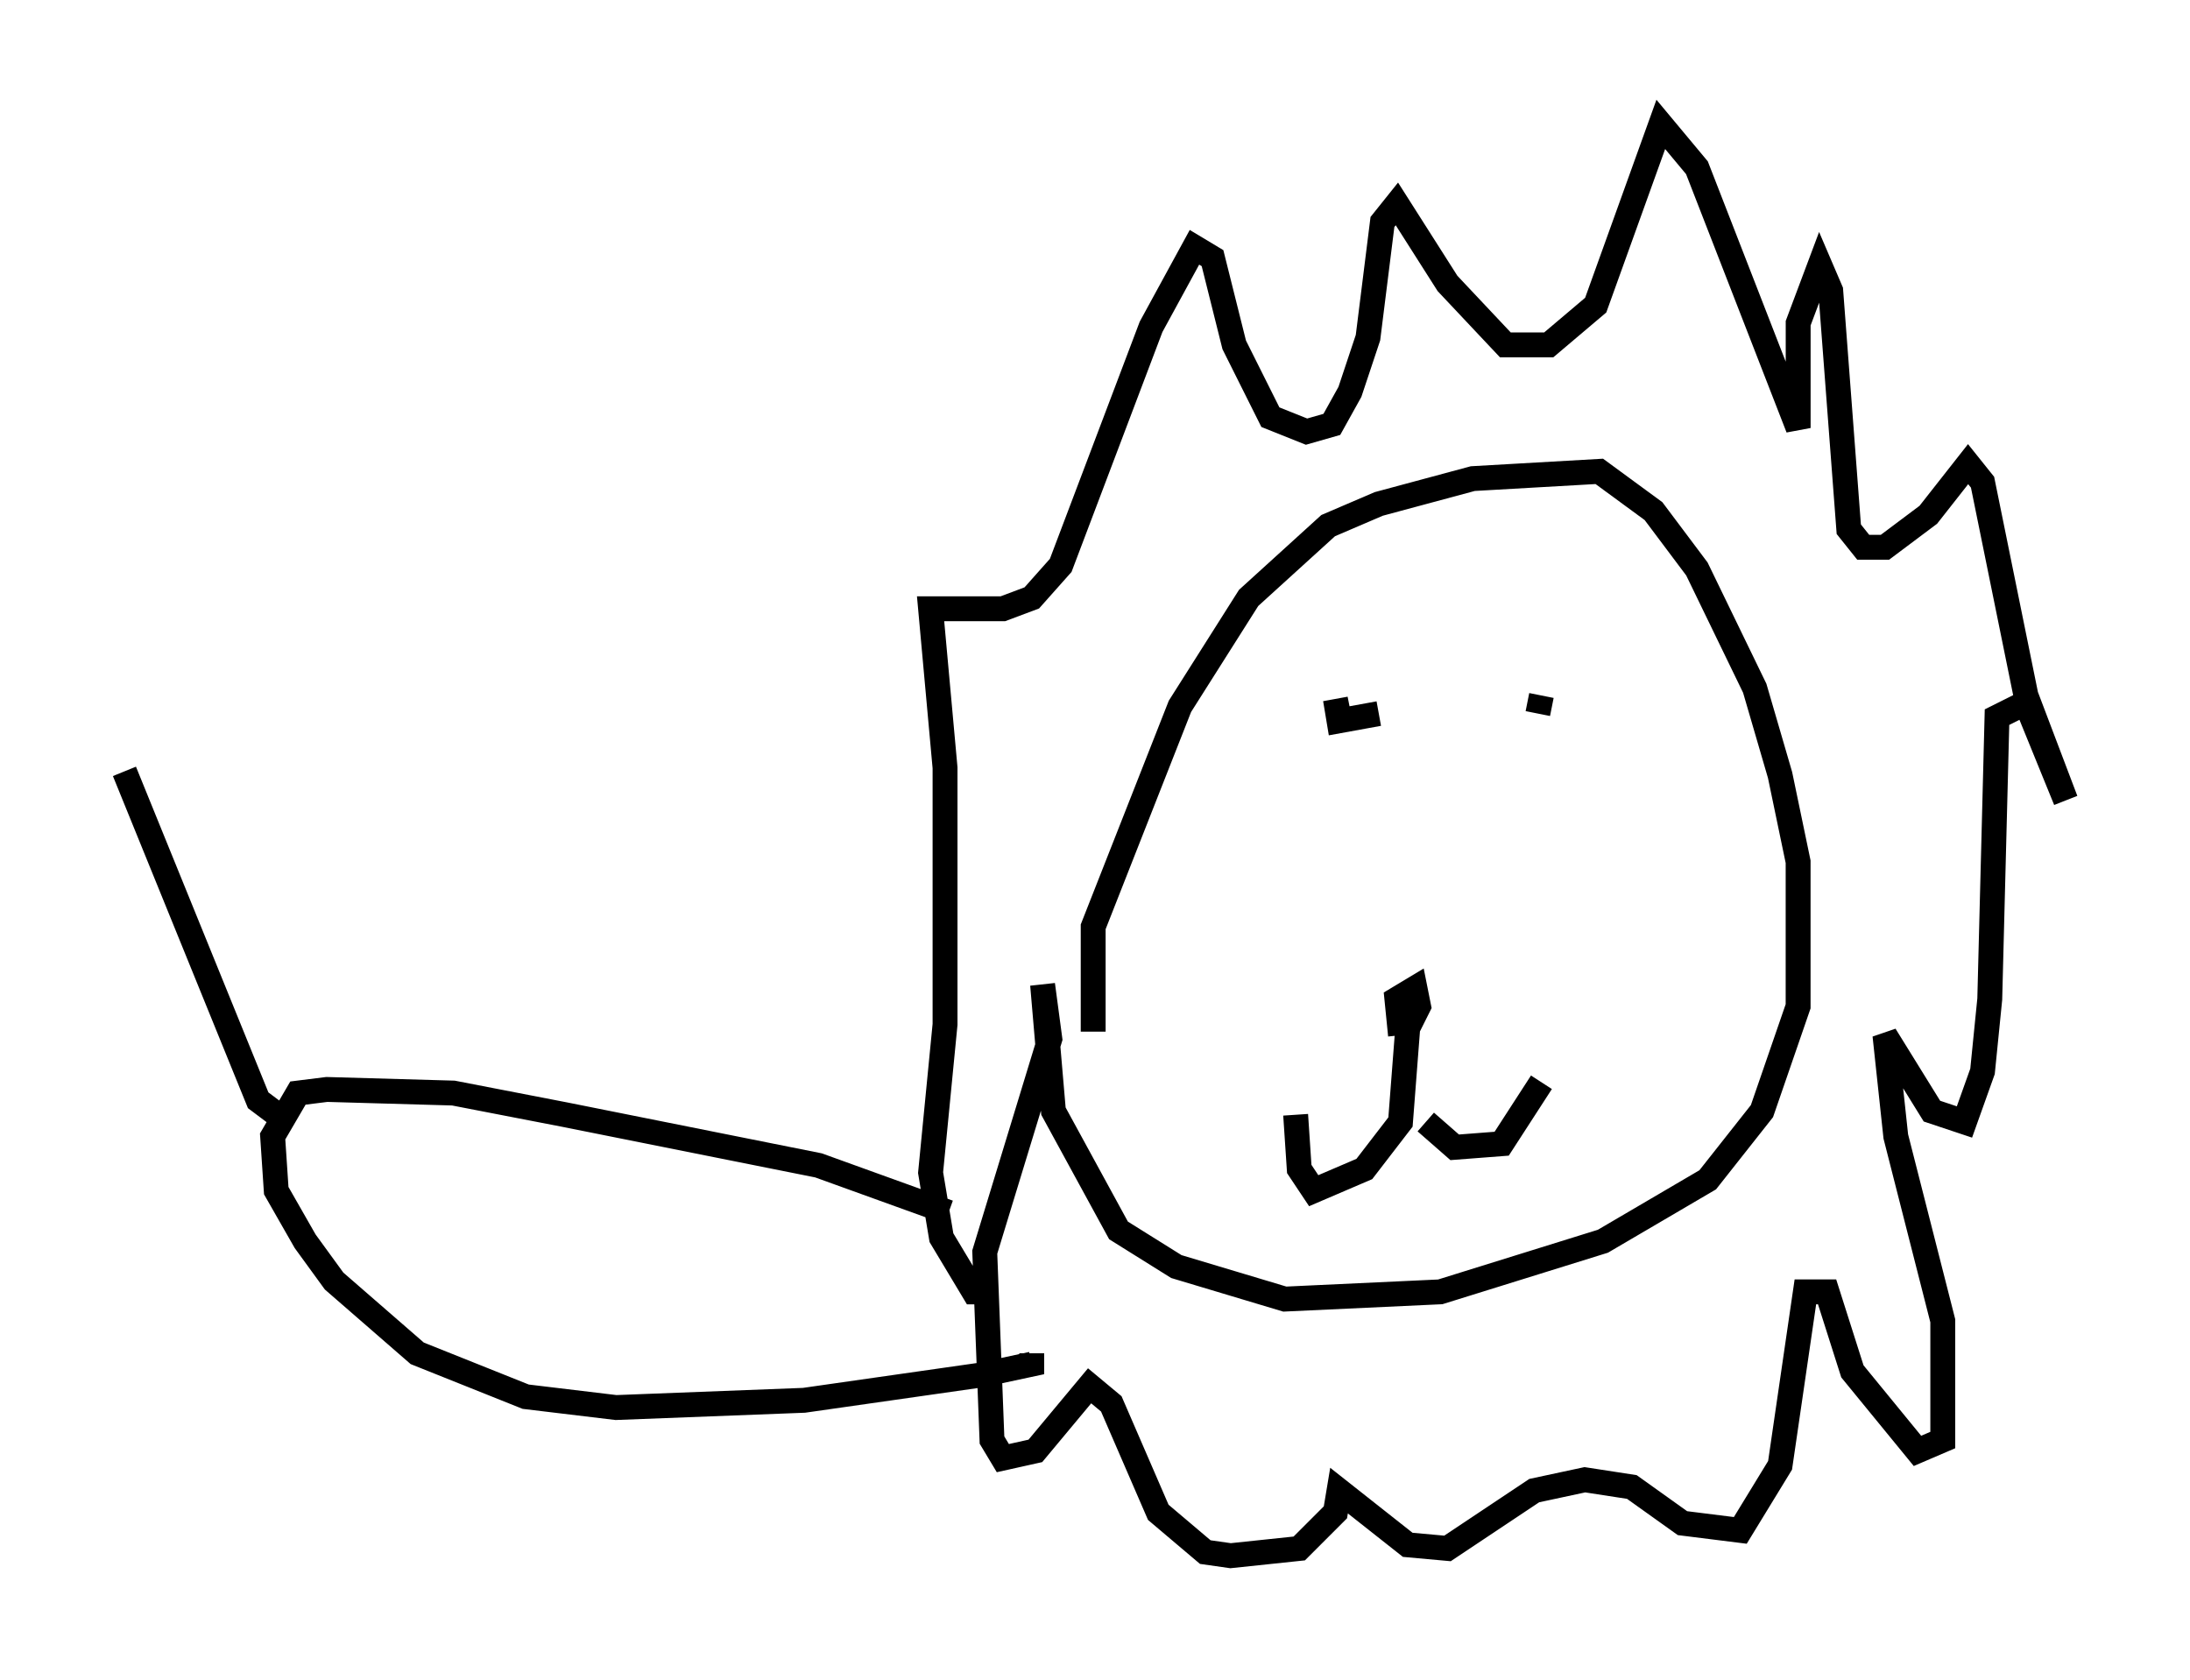<?xml version="1.0" encoding="utf-8" ?>
<svg baseProfile="full" height="67.519" version="1.1" width="88" xmlns="http://www.w3.org/2000/svg" xmlns:ev="http://www.w3.org/2001/xml-events" xmlns:xlink="http://www.w3.org/1999/xlink"><defs /><rect fill="white" height="67.519" width="88" x="0" y="0" /><path d="M45.089, 44.218 m-1.162, -2.76 l0.0, -4.212 3.486, -8.86 l2.76, -4.358 3.196, -2.905 l2.034, -0.872 3.777, -1.017 l5.084, -0.291 2.179, 1.598 l1.743, 2.324 2.324, 4.793 l1.017, 3.486 0.726, 3.486 l0.0, 5.81 -1.453, 4.212 l-2.179, 2.76 -4.212, 2.469 l-6.536, 2.034 -6.246, 0.291 l-4.358, -1.307 -2.324, -1.453 l-2.615, -4.793 -0.436, -5.084 l0.291, 2.179 -2.615, 8.57 l0.291, 7.553 0.436, 0.726 l1.307, -0.291 2.179, -2.615 l0.872, 0.726 1.888, 4.358 l1.888, 1.598 1.017, 0.145 l2.76, -0.291 1.453, -1.453 l0.145, -0.872 2.76, 2.179 l1.598, 0.145 3.486, -2.324 l2.034, -0.436 1.888, 0.291 l2.034, 1.453 2.324, 0.291 l1.598, -2.615 1.017, -6.972 l0.872, 0.0 1.017, 3.196 l2.615, 3.196 1.017, -0.436 l0.0, -4.793 -1.888, -7.408 l-0.436, -4.067 1.888, 3.05 l1.307, 0.436 0.726, -2.034 l0.291, -2.905 0.291, -11.33 l1.162, -0.581 1.598, 3.922 l-1.598, -4.212 -1.743, -8.57 l-0.581, -0.726 -1.598, 2.034 l-1.743, 1.307 -0.872, 0.0 l-0.581, -0.726 -0.726, -9.587 l-0.436, -1.017 -0.872, 2.324 l0.0, 4.212 -4.067, -10.458 l-1.453, -1.743 -2.615, 7.263 l-1.888, 1.598 -1.743, 0.0 l-2.324, -2.469 -2.034, -3.196 l-0.581, 0.726 -0.581, 4.648 l-0.726, 2.179 -0.726, 1.307 l-1.017, 0.291 -1.453, -0.581 l-1.453, -2.905 -0.872, -3.486 l-0.726, -0.436 -1.743, 3.196 l-3.631, 9.587 -1.162, 1.307 l-1.162, 0.436 -2.905, 0.0 l0.581, 6.391 0.0, 10.313 l-0.581, 5.955 0.436, 2.615 l1.307, 2.179 0.581, 0.0 m16.559, -10.313 l-0.145, -1.453 0.726, -0.436 l0.145, 0.726 -0.436, 0.872 l-0.291, 3.777 -1.453, 1.888 l-2.034, 0.872 -0.581, -0.872 l-0.145, -2.179 m5.229, 0.291 l1.162, 1.017 1.888, -0.145 l1.598, -2.469 m-6.536, -14.816 l-1.598, 0.291 -0.145, -0.872 l0.145, 0.726 m8.134, -0.872 l-0.145, 0.726 m-23.676, 20.045 l-5.229, -1.888 -10.168, -2.034 l-4.503, -0.872 -5.084, -0.145 l-1.162, 0.145 -1.017, 1.743 l0.145, 2.179 1.162, 2.034 l1.162, 1.598 3.341, 2.905 l4.358, 1.743 3.631, 0.436 l7.553, -0.291 7.117, -1.017 l2.034, -0.436 0.0, -0.436 m-29.922, -9.296 l-1.162, -0.872 -5.374, -13.218 " fill="none" stroke="black" stroke-width="1" /></svg>